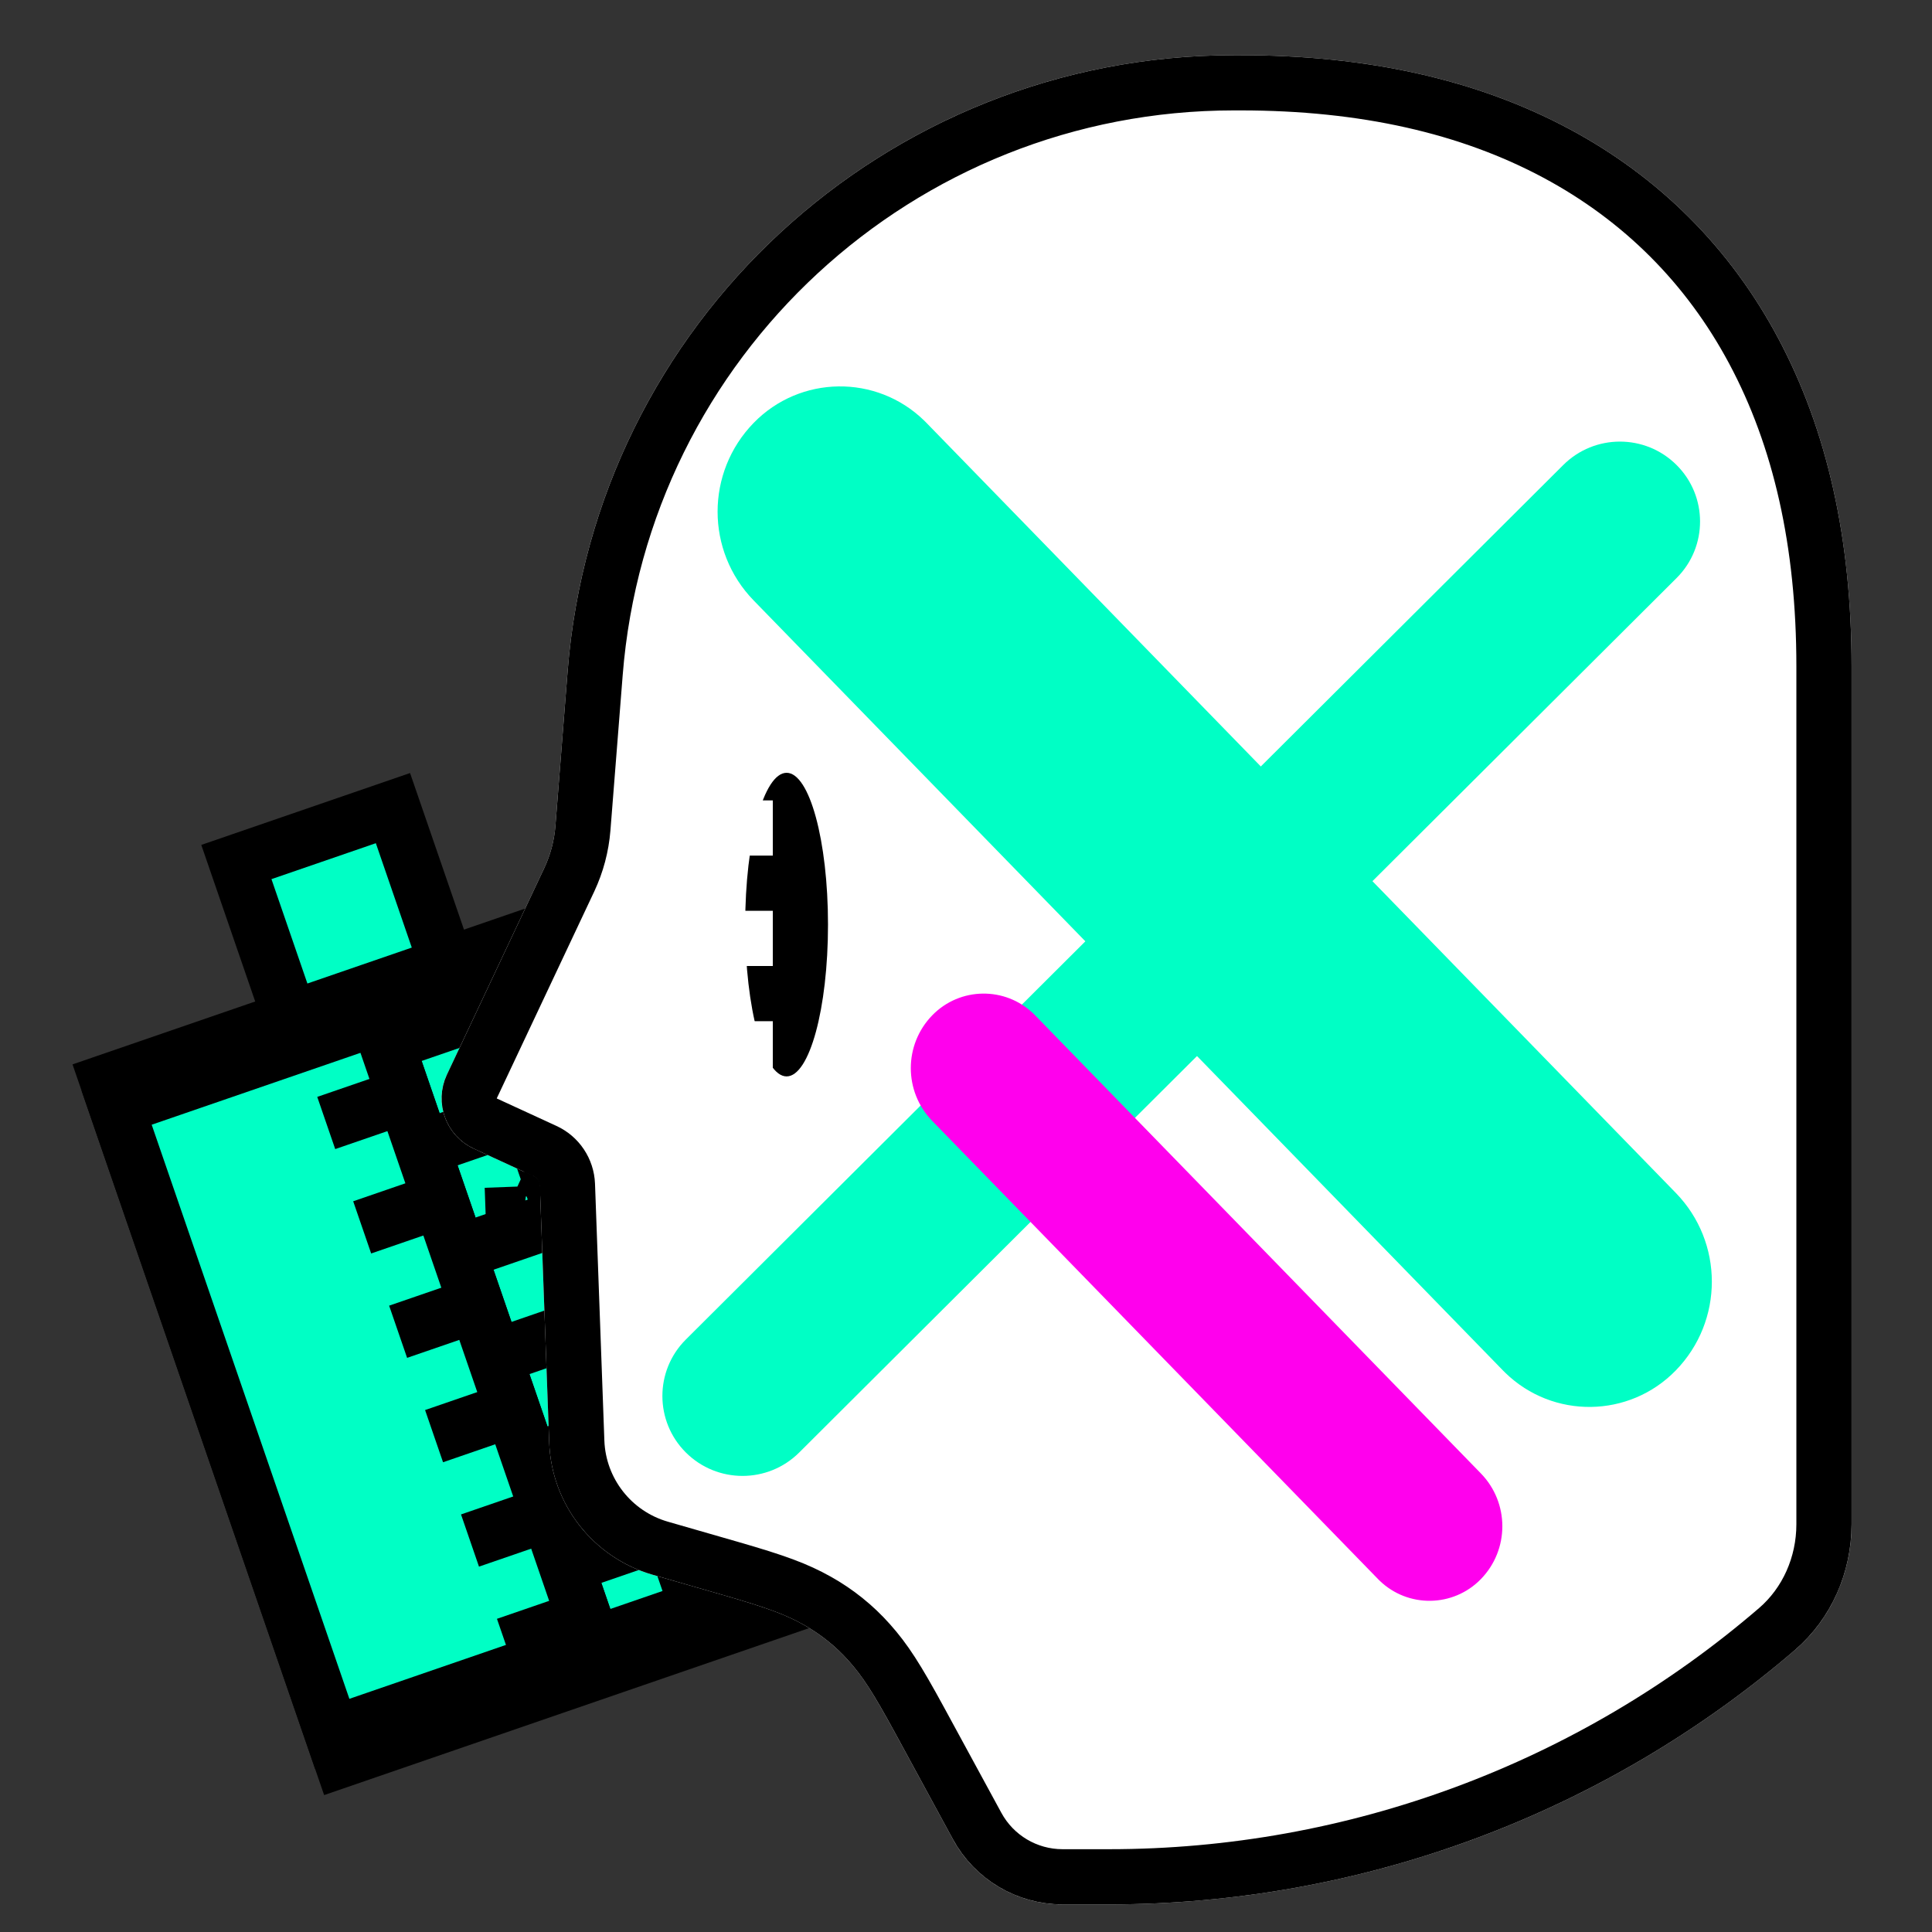 <?xml version="1.0" encoding="UTF-8"?>
<svg width="70px" height="70px" viewBox="0 0 70 70" version="1.1" xmlns="http://www.w3.org/2000/svg" xmlns:xlink="http://www.w3.org/1999/xlink">
    <rect x="0" y="0" width="70" height="70" fill="#333333" stroke="none"/>
    <!-- Generator: Sketch 47 (45396) - http://www.bohemiancoding.com/sketch -->
    <title>Icons/Apps/Vandalism</title>
    <desc>Created with Sketch.</desc>
    <defs>
        <path d="M44.709,2 L44.94,2 C49.664,2 53.596,2.928 56.855,4.671 C60.114,6.414 62.672,8.972 64.415,12.231 C66.158,15.491 67.086,19.422 67.086,24.146 L67.086,55.225 C67.086,56.965 66.358,58.644 65.039,59.779 C58.15,65.708 49.338,69 40.188,69 L38.498,69 C36.841,69 35.316,68.094 34.524,66.638 L32.453,62.829 C31.584,61.232 31.225,60.71 30.748,60.175 C30.284,59.653 29.733,59.211 29.124,58.871 C28.498,58.522 27.911,58.284 26.164,57.781 L23.646,57.056 C21.492,56.437 19.98,54.504 19.899,52.265 L19.56,42.961 C19.554,42.811 19.464,42.675 19.326,42.612 L17.168,41.618 C16.157,41.152 15.719,39.954 16.188,38.945 L19.721,31.448 C19.945,30.971 20.081,30.458 20.123,29.933 L20.567,24.308 C21.563,11.713 32.074,2 44.709,2 Z" id="path-1"></path>
    </defs>
    <g id="Design" stroke="none" stroke-width="1" fill="none" fill-rule="evenodd">
        <g id="Icons/Apps/Vandalism">
            <g id="Can" transform="translate(16.3, 46.02) rotate(-19) translate(-16.3, -46.02) translate(5.8, 29.52)">
                <rect id="Rectangle-15" fill="#000000" x="8.17124146e-14" y="5" width="21" height="28"></rect>
                <rect id="Rectangle-15" stroke="#000000" stroke-width="2" fill="#00FFC5" x="1" y="7" width="19" height="24"></rect>
                <rect id="Rectangle-15" stroke="#000000" stroke-width="2" fill="#00FFC5" x="8" y="2.48689958e-14" width="6" height="6"></rect>
                <g id="Shading" transform="translate(8, 7)" fill="#000000">
                    <rect id="Rectangle" x="2" y="0" width="2" height="24"></rect>
                    <rect id="Rectangle" x="6" y="0" width="2" height="24"></rect>
                    <rect id="Rectangle-2" x="0" y="2" width="4" height="2"></rect>
                    <rect id="Rectangle-2" x="8" y="2" width="4" height="2"></rect>
                    <rect id="Rectangle-2" x="3" y="4" width="4" height="2"></rect>
                    <rect id="Rectangle-2" x="0" y="6" width="4" height="2"></rect>
                    <rect id="Rectangle-2" x="8" y="6" width="4" height="2"></rect>
                    <rect id="Rectangle-2" x="3" y="8" width="4" height="2"></rect>
                    <rect id="Rectangle-2" x="0" y="10" width="4" height="2"></rect>
                    <rect id="Rectangle-2" x="8" y="10" width="4" height="2"></rect>
                    <rect id="Rectangle-2" x="3" y="12" width="4" height="2"></rect>
                    <rect id="Rectangle-2" x="0" y="14" width="4" height="2"></rect>
                    <rect id="Rectangle-2" x="8" y="14" width="4" height="2"></rect>
                    <rect id="Rectangle-2" x="3" y="16" width="4" height="2"></rect>
                    <rect id="Rectangle-2" x="0" y="18" width="4" height="2"></rect>
                    <rect id="Rectangle-2" x="8" y="18" width="4" height="2"></rect>
                    <rect id="Rectangle-2" x="3" y="20" width="4" height="2"></rect>
                    <rect id="Rectangle-2" x="0" y="22" width="4" height="2"></rect>
                    <rect id="Rectangle-2" x="8" y="22" width="4" height="2"></rect>
                    <rect id="Rectangle-2" x="3" y="0" width="4" height="2"></rect>
                </g>
            </g>
            <g id="Head">
                <use fill="#FFFFFF" fill-rule="evenodd" xlink:href="#path-1"></use>
                <path stroke="#000000" stroke-width="2" d="M44.709,3 C32.596,3 22.519,12.312 21.564,24.387 L21.12,30.013 C21.068,30.658 20.901,31.288 20.626,31.874 L17.095,39.367 C16.859,39.874 17.079,40.476 17.586,40.71 L19.741,41.702 C20.223,41.922 20.538,42.394 20.559,42.925 L20.898,52.229 C20.964,54.035 22.184,55.595 23.923,56.095 L26.441,56.82 C28.149,57.312 28.856,57.576 29.612,57.998 C30.319,58.393 30.958,58.905 31.495,59.51 C32.069,60.154 32.48,60.786 33.332,62.351 L35.403,66.16 C36.019,67.294 37.207,68 38.498,68 L40.188,68 C49.076,68 57.662,64.809 64.387,59.021 C65.466,58.092 66.086,56.7 66.086,55.225 L66.086,24.146 C66.086,19.657 65.225,15.867 63.533,12.703 C61.884,9.618 59.468,7.203 56.384,5.553 C53.22,3.861 49.429,3 44.94,3 L44.709,3 Z M18.904,43.519 C18.905,43.519 18.907,43.52 18.908,43.52 L18.904,43.519 Z M18.574,43.367 L18.561,43.001 C18.57,43.225 18.703,43.425 18.904,43.519 L18.574,43.367 Z"></path>
            </g>
            <g id="BrushStrokes" transform="translate(24, 14)">
                <path d="M36.746,2.849 L36.746,2.849 L36.746,2.849 C37.877,3.976 37.88,5.805 36.753,6.936 C36.751,6.938 36.749,6.94 36.746,6.943 L4.957,38.627 L4.957,38.627 C3.822,39.758 1.985,39.758 0.85,38.627 L0.85,38.627 L0.85,38.627 C-0.281,37.5 -0.284,35.67 0.843,34.54 C0.845,34.537 0.848,34.535 0.85,34.533 L32.639,2.849 L32.639,2.849 C33.774,1.717 35.611,1.717 36.746,2.849 Z" id="Rectangle-14" fill="#00FFC5"></path>
                <path d="M36.716,35.654 L36.716,35.654 L36.716,35.654 C35.033,37.383 32.268,37.421 30.539,35.738 C30.51,35.711 30.482,35.682 30.455,35.654 L3.307,7.756 L3.307,7.756 C1.564,5.965 1.564,3.113 3.307,1.322 L3.307,1.322 L3.307,1.322 C4.99,-0.407 7.755,-0.445 9.484,1.238 C9.513,1.265 9.541,1.293 9.568,1.322 L36.716,29.22 L36.716,29.22 C38.459,31.01 38.459,33.863 36.716,35.654 Z" id="Rectangle-14" fill="#00FFC5"></path>
                <path d="M29.655,43.214 L29.655,43.214 L29.655,43.214 C28.654,44.242 27.009,44.265 25.98,43.264 C25.963,43.247 25.946,43.23 25.93,43.214 L9.778,26.615 L9.778,26.615 C8.741,25.549 8.741,23.852 9.778,22.786 L9.778,22.786 L9.778,22.786 C10.779,21.758 12.424,21.735 13.453,22.736 C13.47,22.753 13.487,22.77 13.503,22.786 L29.655,39.385 L29.655,39.385 C30.692,40.451 30.692,42.148 29.655,43.214 Z" id="Rectangle-14" fill="#FF00ED"></path>
            </g>
            <g id="Eye" transform="translate(26, 28)">
                <ellipse id="Oval" fill="#000000" cx="2.5" cy="5.5" rx="1.5" ry="5.5"></ellipse>
                <rect id="Rectangle-3" fill="#FFFFFF" x="0" y="9" width="2" height="2"></rect>
                <rect id="Rectangle-3" fill="#FFFFFF" x="0" y="5" width="2" height="2"></rect>
                <rect id="Rectangle-3" fill="#FFFFFF" x="0" y="1" width="2" height="2"></rect>
            </g>
        </g>
    </g>
</svg>